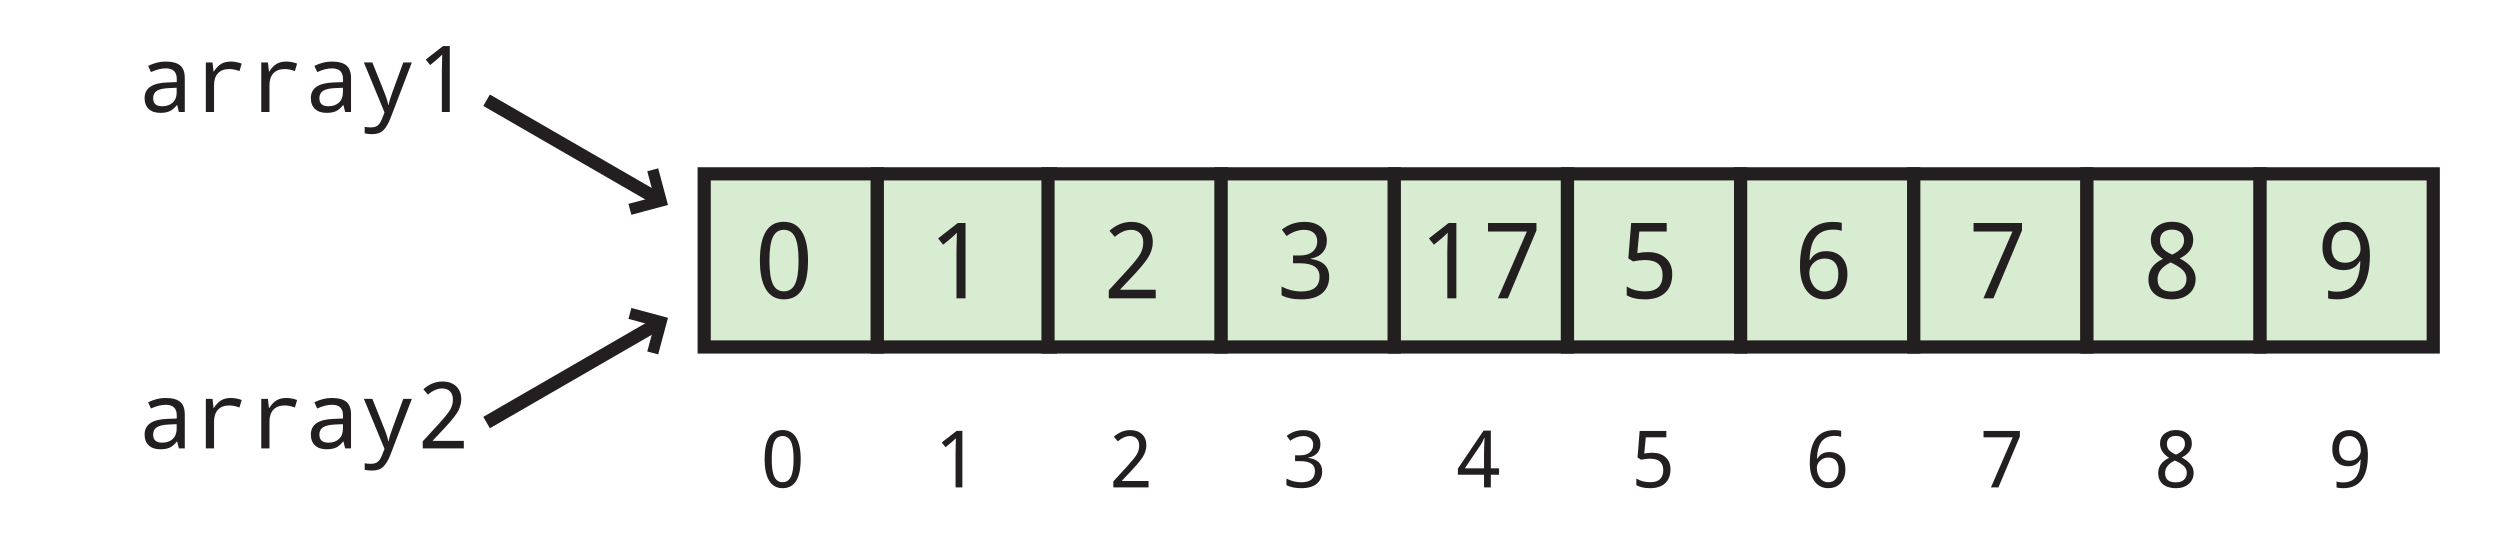 <?xml version="1.0" encoding="iso-8859-1"?>
<!-- Generator: Adobe Illustrator 14.0.0, SVG Export Plug-In . SVG Version: 6.00 Build 43363)  -->
<!DOCTYPE svg PUBLIC "-//W3C//DTD SVG 1.1//EN" "http://www.w3.org/Graphics/SVG/1.1/DTD/svg11.dtd">
<svg version="1.1" id="Layer_1" xmlns="http://www.w3.org/2000/svg" xmlns:xlink="http://www.w3.org/1999/xlink" x="0px" y="0px"
	 width="379px" height="82.048px" viewBox="0 0 379 82.048" style="enable-background:new 0 0 379 82.048;" xml:space="preserve">
<rect x="106.754" y="26.354" style="fill:#D8ECD1;stroke:#231F20;stroke-width:2;" width="26.25" height="26.249"/>
<rect x="133.004" y="26.354" style="fill:#D8ECD1;stroke:#231F20;stroke-width:2;" width="26.25" height="26.249"/>
<rect x="158.879" y="26.354" style="fill:#D8ECD1;stroke:#231F20;stroke-width:2;" width="26.25" height="26.249"/>
<rect x="185.129" y="26.354" style="fill:#D8ECD1;stroke:#231F20;stroke-width:2;" width="26.25" height="26.249"/>
<rect x="211.379" y="26.354" style="fill:#D8ECD1;stroke:#231F20;stroke-width:2;" width="26.25" height="26.249"/>
<rect x="237.629" y="26.354" style="fill:#D8ECD1;stroke:#231F20;stroke-width:2;" width="26.25" height="26.249"/>
<rect x="263.879" y="26.354" style="fill:#D8ECD1;stroke:#231F20;stroke-width:2;" width="26.25" height="26.249"/>
<rect x="290.129" y="26.354" style="fill:#D8ECD1;stroke:#231F20;stroke-width:2;" width="26.25" height="26.249"/>
<rect x="316.379" y="26.354" style="fill:#D8ECD1;stroke:#231F20;stroke-width:2;" width="26.25" height="26.249"/>
<g>
	<rect x="342.629" y="26.354" style="fill:#D8ECD1;stroke:#231F20;stroke-width:2;" width="26.25" height="26.249"/>
</g>
<g>
	<path style="fill:#231F20;" d="M118.833,45.382c-1.193,0-2.097-0.504-2.711-1.512c-0.615-1.008-0.922-2.465-0.922-4.371
		c0-3.917,1.211-5.875,3.633-5.875c1.208,0,2.121,0.504,2.738,1.512s0.926,2.462,0.926,4.363
		C122.497,43.421,121.275,45.382,118.833,45.382z M118.833,44.171c0.766,0,1.328-0.366,1.688-1.098s0.539-1.923,0.539-3.574
		c0-1.641-0.18-2.827-0.539-3.559s-0.922-1.098-1.688-1.098c-0.755,0-1.309,0.363-1.66,1.09s-0.527,1.915-0.527,3.566
		c0,1.656,0.176,2.849,0.527,3.578S118.078,44.171,118.833,44.171z"/>
	<path style="fill:#231F20;" d="M146.377,45.226h-1.375v-7.133c0-0.636,0.021-1.575,0.063-2.82
		c-0.203,0.224-0.519,0.519-0.945,0.883l-1.148,0.945l-0.758-0.961l2.992-2.336h1.172V45.226z"/>
	<path style="fill:#231F20;" d="M175.209,45.226h-7.117v-1.219l2.734-2.977c1.016-1.109,1.685-1.937,2.008-2.48
		s0.484-1.145,0.484-1.801c0-0.589-0.166-1.054-0.496-1.395s-0.777-0.512-1.34-0.512c-0.833,0-1.662,0.356-2.484,1.07l-0.797-0.93
		c1-0.896,2.099-1.344,3.297-1.344c1.01,0,1.807,0.276,2.391,0.828s0.875,1.294,0.875,2.227c0,0.62-0.154,1.255-0.461,1.906
		s-1.065,1.628-2.273,2.93l-2.195,2.336v0.063h5.375V45.226z"/>
	<path style="fill:#231F20;" d="M198.683,39.21v0.047c1.88,0.245,2.82,1.151,2.82,2.719c0,1.058-0.359,1.89-1.078,2.496
		s-1.758,0.91-3.117,0.91c-1.26,0-2.268-0.206-3.023-0.617v-1.328c0.958,0.5,1.956,0.75,2.992,0.75c1.844,0,2.766-0.753,2.766-2.258
		c0-1.344-0.992-2.016-2.977-2.016h-1.039v-1.18h1.039c0.833,0,1.479-0.198,1.938-0.594s0.688-0.919,0.688-1.57
		c0-0.531-0.177-0.952-0.531-1.262s-0.828-0.465-1.422-0.465c-0.927,0-1.823,0.315-2.688,0.945l-0.719-0.977
		c0.974-0.781,2.109-1.172,3.406-1.172c1.073,0,1.91,0.258,2.512,0.773s0.902,1.203,0.902,2.063c0,0.719-0.213,1.32-0.641,1.805
		S199.475,39.074,198.683,39.21z"/>
	<path style="fill:#231F20;" d="M220.786,45.226h-1.375v-7.133c0-0.636,0.021-1.575,0.063-2.82
		c-0.203,0.224-0.519,0.519-0.945,0.883l-1.148,0.945l-0.758-0.961l2.992-2.336h1.172V45.226z"/>
	<path style="fill:#231F20;" d="M227.075,45.226l4.398-10.125h-5.891v-1.297h7.344v1.133l-4.336,10.289H227.075z"/>
	<path style="fill:#231F20;" d="M246.612,44.765v-1.344c0.75,0.5,1.688,0.75,2.813,0.75c1.75,0,2.625-0.817,2.625-2.453
		c0-1.531-0.896-2.297-2.688-2.297c-0.464,0-1.065,0.067-1.805,0.203l-0.703-0.445l0.43-5.375h5.391v1.297h-4.156l-0.305,3.273
		c0.558-0.104,1.102-0.156,1.633-0.156c1.094,0,1.978,0.298,2.652,0.895s1.012,1.413,1.012,2.449c0,1.219-0.359,2.16-1.078,2.824
		s-1.731,0.996-3.039,0.996C248.227,45.382,247.3,45.176,246.612,44.765z"/>
	<path style="fill:#231F20;" d="M279.211,33.788v1.211c-0.37-0.125-0.802-0.188-1.297-0.188c-1.167,0-2.043,0.367-2.629,1.102
		s-0.905,1.898-0.957,3.492h0.094c0.495-0.886,1.294-1.328,2.398-1.328c1.016,0,1.812,0.31,2.387,0.93s0.863,1.466,0.863,2.539
		c0,1.188-0.313,2.124-0.941,2.809s-1.47,1.027-2.527,1.027c-1.136,0-2.04-0.438-2.715-1.316s-1.012-2.118-1.012-3.723
		c0-4.469,1.664-6.703,4.992-6.703C278.409,33.64,278.856,33.689,279.211,33.788z M278.695,41.546c0-0.755-0.179-1.336-0.535-1.742
		s-0.866-0.609-1.527-0.609s-1.216,0.211-1.664,0.633s-0.672,0.903-0.672,1.445c0,0.792,0.211,1.476,0.633,2.051
		s0.974,0.863,1.656,0.863c0.661,0,1.179-0.229,1.551-0.688S278.695,42.39,278.695,41.546z"/>
	<path style="fill:#231F20;" d="M300.685,45.226l4.398-10.125h-5.891v-1.297h7.344v1.133L302.2,45.226H300.685z"/>
	<path style="fill:#231F20;" d="M330.447,39.179c1.609,0.833,2.414,1.856,2.414,3.07c0,0.942-0.328,1.7-0.984,2.273
		s-1.523,0.859-2.602,0.859c-1.125,0-2.003-0.27-2.633-0.809s-0.945-1.293-0.945-2.262c0-1.339,0.734-2.362,2.203-3.07
		c-1.224-0.761-1.836-1.722-1.836-2.883c0-0.839,0.304-1.504,0.91-1.996s1.374-0.738,2.301-0.738c0.958,0,1.734,0.247,2.328,0.742
		s0.891,1.164,0.891,2.008C332.494,37.572,331.812,38.507,330.447,39.179z M329.072,39.788c-1.323,0.63-1.984,1.477-1.984,2.539
		c0,1.25,0.719,1.875,2.156,1.875c0.708,0,1.257-0.171,1.645-0.512s0.582-0.816,0.582-1.426c0-0.469-0.164-0.884-0.492-1.246
		s-0.886-0.735-1.672-1.121L329.072,39.788z M329.291,38.601c1.208-0.536,1.813-1.261,1.813-2.172c0-0.526-0.164-0.927-0.492-1.203
		s-0.778-0.414-1.352-0.414c-0.552,0-0.991,0.138-1.316,0.414s-0.488,0.677-0.488,1.203c0,0.469,0.129,0.866,0.387,1.191
		S328.583,38.272,329.291,38.601z"/>
	<path style="fill:#231F20;" d="M352.944,45.241v-1.219c0.349,0.13,0.781,0.195,1.297,0.195c1.167,0,2.043-0.367,2.629-1.102
		s0.905-1.898,0.957-3.492h-0.094c-0.5,0.886-1.302,1.328-2.406,1.328c-1.011,0-1.804-0.308-2.379-0.922s-0.863-1.464-0.863-2.547
		c0-1.188,0.313-2.125,0.941-2.813s1.47-1.031,2.527-1.031c1.146,0,2.054,0.445,2.723,1.336s1.004,2.125,1.004,3.703
		c0,4.469-1.664,6.703-4.992,6.703C353.741,45.382,353.293,45.335,352.944,45.241z M353.46,37.483c0,0.755,0.179,1.336,0.535,1.742
		s0.866,0.609,1.527,0.609s1.216-0.212,1.664-0.637s0.672-0.905,0.672-1.441c0-0.786-0.208-1.469-0.625-2.047
		s-0.972-0.867-1.664-0.867c-0.667,0-1.185,0.227-1.555,0.68S353.46,36.629,353.46,37.483z"/>
</g>
<g>
	<path style="fill:#231F20;" d="M27.117,16.975l-0.253-1.039H26.81c-0.351,0.442-0.711,0.749-1.08,0.919s-0.845,0.256-1.429,0.256
		c-0.743,0-1.325-0.196-1.747-0.588s-0.632-0.941-0.632-1.647c0-1.513,1.162-2.306,3.486-2.379l1.388-0.048v-0.472
		c0-1.076-0.556-1.613-1.668-1.613c-0.67,0-1.417,0.187-2.242,0.561l-0.431-0.937c0.893-0.438,1.766-0.656,2.618-0.656
		c1.035,0,1.783,0.198,2.246,0.595s0.694,1.032,0.694,1.907v5.141H27.117z M26.782,13.304l-1.107,0.048
		c-0.893,0.037-1.527,0.177-1.9,0.42s-0.561,0.616-0.561,1.118c0,0.811,0.456,1.217,1.367,1.217c0.67,0,1.204-0.186,1.603-0.557
		s0.598-0.895,0.598-1.569V13.304z"/>
	<path style="fill:#231F20;" d="M36.64,9.64l-0.335,1.135c-0.561-0.205-1.071-0.308-1.531-0.308c-0.743,0-1.316,0.211-1.719,0.632
		s-0.605,1.031-0.605,1.829v4.047h-1.244V9.469h1.012l0.15,1.374h0.055c0.346-0.542,0.718-0.93,1.114-1.162s0.884-0.349,1.463-0.349
		C35.537,9.333,36.083,9.435,36.64,9.64z"/>
	<path style="fill:#231F20;" d="M45.041,9.64l-0.335,1.135c-0.561-0.205-1.071-0.308-1.531-0.308c-0.743,0-1.316,0.211-1.719,0.632
		s-0.605,1.031-0.605,1.829v4.047h-1.244V9.469h1.012l0.15,1.374h0.055c0.346-0.542,0.718-0.93,1.114-1.162s0.884-0.349,1.463-0.349
		C43.938,9.333,44.485,9.435,45.041,9.64z"/>
	<path style="fill:#231F20;" d="M52.321,16.975l-0.253-1.039h-0.055c-0.351,0.442-0.711,0.749-1.08,0.919s-0.845,0.256-1.429,0.256
		c-0.743,0-1.325-0.196-1.747-0.588s-0.632-0.941-0.632-1.647c0-1.513,1.162-2.306,3.486-2.379L52,12.45v-0.472
		c0-1.076-0.556-1.613-1.668-1.613c-0.67,0-1.417,0.187-2.242,0.561l-0.431-0.937c0.893-0.438,1.766-0.656,2.618-0.656
		c1.035,0,1.783,0.198,2.246,0.595s0.694,1.032,0.694,1.907v5.141H52.321z M51.986,13.304l-1.107,0.048
		c-0.893,0.037-1.527,0.177-1.9,0.42s-0.561,0.616-0.561,1.118c0,0.811,0.456,1.217,1.367,1.217c0.67,0,1.204-0.186,1.603-0.557
		s0.598-0.895,0.598-1.569V13.304z"/>
	<path style="fill:#231F20;" d="M55.165,9.469h1.285l1.791,4.471c0.374,0.934,0.577,1.595,0.608,1.982h0.041
		c0.105-0.51,0.31-1.176,0.615-1.996l1.634-4.457h1.292l-3.247,8.483c-0.305,0.793-0.661,1.389-1.066,1.788
		s-0.966,0.598-1.682,0.598c-0.392,0-0.775-0.039-1.148-0.116v-0.991c0.283,0.055,0.592,0.082,0.93,0.082
		c0.438,0,0.778-0.093,1.022-0.28s0.461-0.508,0.653-0.964l0.396-1.025L55.165,9.469z"/>
	<path style="fill:#231F20;" d="M68.188,16.975h-1.203v-6.241c0-0.556,0.018-1.378,0.055-2.468
		c-0.178,0.196-0.454,0.454-0.827,0.772l-1.005,0.827l-0.663-0.841l2.618-2.044h1.025V16.975z"/>
</g>
<g>
	<path style="fill:#231F20;" d="M118.637,74.009c-0.895,0-1.572-0.378-2.033-1.134s-0.691-1.849-0.691-3.278
		c0-2.938,0.908-4.406,2.725-4.406c0.906,0,1.591,0.378,2.054,1.134s0.694,1.847,0.694,3.272
		C121.385,72.538,120.469,74.009,118.637,74.009z M118.637,73.101c0.574,0,0.996-0.274,1.266-0.823s0.404-1.442,0.404-2.681
		c0-1.23-0.135-2.12-0.404-2.669s-0.691-0.823-1.266-0.823c-0.566,0-0.981,0.272-1.245,0.817s-0.396,1.437-0.396,2.675
		c0,1.242,0.132,2.137,0.396,2.684S118.071,73.101,118.637,73.101z"/>
	<path style="fill:#231F20;" d="M145.895,73.892h-1.031v-5.35c0-0.477,0.016-1.182,0.047-2.115
		c-0.152,0.168-0.389,0.389-0.709,0.662l-0.861,0.709l-0.568-0.721l2.244-1.752h0.879V73.892z"/>
	<path style="fill:#231F20;" d="M174.12,73.892h-5.338v-0.914l2.051-2.232c0.762-0.832,1.264-1.452,1.506-1.86
		s0.363-0.858,0.363-1.351c0-0.441-0.124-0.79-0.372-1.046s-0.583-0.384-1.005-0.384c-0.625,0-1.246,0.268-1.863,0.803l-0.598-0.697
		c0.75-0.672,1.574-1.008,2.473-1.008c0.758,0,1.355,0.207,1.793,0.621s0.656,0.971,0.656,1.67c0,0.465-0.115,0.941-0.346,1.43
		s-0.799,1.221-1.705,2.197l-1.646,1.752v0.047h4.031V73.892z"/>
	<path style="fill:#231F20;" d="M198.325,69.38v0.035c1.41,0.184,2.115,0.863,2.115,2.039c0,0.793-0.27,1.417-0.809,1.872
		s-1.318,0.683-2.338,0.683c-0.945,0-1.701-0.154-2.268-0.463V72.55c0.719,0.375,1.467,0.563,2.244,0.563
		c1.383,0,2.074-0.564,2.074-1.693c0-1.008-0.744-1.512-2.232-1.512h-0.779v-0.885h0.779c0.625,0,1.109-0.148,1.453-0.445
		s0.516-0.689,0.516-1.178c0-0.398-0.133-0.714-0.398-0.946s-0.621-0.349-1.066-0.349c-0.695,0-1.367,0.236-2.016,0.709
		l-0.539-0.732c0.73-0.586,1.582-0.879,2.555-0.879c0.805,0,1.433,0.193,1.884,0.58s0.677,0.902,0.677,1.547
		c0,0.539-0.16,0.99-0.48,1.354S198.918,69.278,198.325,69.38z"/>
	<path style="fill:#231F20;" d="M227.258,71.97h-1.248v1.922h-1.031V71.97h-3.961v-0.932l3.891-5.76h1.102v5.719h1.248V71.97z
		 M224.979,70.997v-2.086c0-0.688,0.025-1.531,0.076-2.531h-0.053c-0.141,0.398-0.316,0.75-0.527,1.055l-2.408,3.563H224.979z"/>
	<path style="fill:#231F20;" d="M248.07,73.546v-1.008c0.563,0.375,1.266,0.563,2.109,0.563c1.313,0,1.969-0.613,1.969-1.84
		c0-1.148-0.672-1.723-2.016-1.723c-0.348,0-0.799,0.051-1.354,0.152l-0.527-0.334l0.322-4.031h4.043v0.973H249.5l-0.229,2.455
		c0.418-0.078,0.826-0.117,1.225-0.117c0.82,0,1.484,0.224,1.99,0.671s0.758,1.06,0.758,1.837c0,0.914-0.27,1.62-0.809,2.118
		s-1.299,0.747-2.279,0.747C249.281,74.009,248.586,73.854,248.07,73.546z"/>
	<path style="fill:#231F20;" d="M279.119,65.313v0.908c-0.277-0.094-0.602-0.141-0.973-0.141c-0.875,0-1.531,0.275-1.971,0.826
		s-0.68,1.424-0.719,2.619h0.07c0.371-0.664,0.971-0.996,1.799-0.996c0.762,0,1.359,0.232,1.791,0.697s0.646,1.1,0.646,1.904
		c0,0.891-0.234,1.593-0.705,2.106s-1.104,0.771-1.896,0.771c-0.852,0-1.529-0.329-2.035-0.987s-0.76-1.589-0.76-2.792
		c0-3.352,1.248-5.027,3.744-5.027C278.518,65.202,278.854,65.239,279.119,65.313z M278.732,71.132c0-0.566-0.133-1.002-0.4-1.307
		s-0.65-0.457-1.146-0.457s-0.912,0.158-1.248,0.475s-0.504,0.678-0.504,1.084c0,0.594,0.158,1.106,0.475,1.538
		s0.73,0.647,1.242,0.647c0.496,0,0.885-0.172,1.164-0.516S278.732,71.765,278.732,71.132z"/>
	<path style="fill:#231F20;" d="M301.824,73.892l3.299-7.594h-4.418v-0.973h5.508v0.85l-3.252,7.717H301.824z"/>
	<path style="fill:#231F20;" d="M330.746,69.356c1.207,0.625,1.811,1.393,1.811,2.303c0,0.707-0.246,1.275-0.738,1.705
		s-1.143,0.645-1.951,0.645c-0.844,0-1.502-0.202-1.975-0.606s-0.709-0.97-0.709-1.696c0-1.004,0.551-1.771,1.652-2.303
		c-0.918-0.57-1.377-1.291-1.377-2.162c0-0.629,0.228-1.128,0.683-1.497s1.03-0.554,1.726-0.554c0.719,0,1.301,0.186,1.746,0.557
		s0.668,0.873,0.668,1.506C332.281,68.151,331.77,68.853,330.746,69.356z M329.715,69.813c-0.992,0.473-1.488,1.107-1.488,1.904
		c0,0.938,0.539,1.406,1.617,1.406c0.531,0,0.942-0.128,1.233-0.384s0.437-0.612,0.437-1.069c0-0.352-0.123-0.663-0.369-0.935
		s-0.664-0.552-1.254-0.841L329.715,69.813z M329.879,68.923c0.906-0.402,1.359-0.945,1.359-1.629c0-0.395-0.123-0.695-0.369-0.902
		s-0.584-0.311-1.014-0.311c-0.414,0-0.743,0.104-0.987,0.311s-0.366,0.508-0.366,0.902c0,0.352,0.097,0.649,0.29,0.894
		S329.348,68.677,329.879,68.923z"/>
	<path style="fill:#231F20;" d="M354.219,73.903v-0.914c0.262,0.098,0.586,0.146,0.973,0.146c0.875,0,1.532-0.275,1.972-0.826
		s0.679-1.424,0.718-2.619h-0.07c-0.375,0.664-0.977,0.996-1.805,0.996c-0.758,0-1.353-0.23-1.784-0.691s-0.647-1.098-0.647-1.91
		c0-0.891,0.235-1.594,0.706-2.109s1.103-0.773,1.896-0.773c0.859,0,1.54,0.334,2.042,1.002s0.753,1.594,0.753,2.777
		c0,3.352-1.248,5.027-3.744,5.027C354.816,74.009,354.48,73.974,354.219,73.903z M354.605,68.085c0,0.566,0.134,1.002,0.401,1.307
		s0.649,0.457,1.146,0.457s0.912-0.159,1.248-0.478s0.504-0.679,0.504-1.081c0-0.59-0.156-1.102-0.469-1.535s-0.729-0.65-1.248-0.65
		c-0.5,0-0.889,0.17-1.166,0.51S354.605,67.444,354.605,68.085z"/>
</g>
<g>
	<g>
		<line style="fill:none;stroke:#231F20;stroke-width:2;" x1="73.767" y1="15.195" x2="99.509" y2="30.058"/>
		<polygon style="fill:#231F20;" points="95.716,32.561 95.272,30.908 99.17,29.862 98.126,25.964 99.78,25.521 101.268,31.073 		
			"/>
	</g>
</g>
<g>
	<path style="fill:#231F20;" d="M27.117,67.975l-0.253-1.039H26.81c-0.351,0.442-0.711,0.749-1.08,0.92s-0.845,0.256-1.429,0.256
		c-0.743,0-1.325-0.195-1.747-0.588c-0.421-0.392-0.632-0.94-0.632-1.646c0-1.514,1.162-2.307,3.486-2.379l1.388-0.049v-0.471
		c0-1.076-0.556-1.613-1.668-1.613c-0.67,0-1.417,0.187-2.242,0.561l-0.431-0.938c0.893-0.438,1.766-0.656,2.618-0.656
		c1.035,0,1.783,0.199,2.246,0.596s0.694,1.031,0.694,1.906v5.141H27.117z M26.782,64.305l-1.107,0.047
		c-0.893,0.037-1.527,0.178-1.9,0.421s-0.561,0.616-0.561,1.118c0,0.811,0.456,1.217,1.367,1.217c0.67,0,1.204-0.186,1.603-0.558
		s0.598-0.895,0.598-1.569V64.305z"/>
	<path style="fill:#231F20;" d="M36.64,60.641l-0.335,1.135c-0.561-0.205-1.071-0.309-1.531-0.309c-0.743,0-1.316,0.211-1.719,0.633
		s-0.605,1.031-0.605,1.828v4.047h-1.244v-7.506h1.012l0.15,1.375h0.055c0.346-0.543,0.718-0.93,1.114-1.162s0.884-0.35,1.463-0.35
		C35.537,60.332,36.083,60.436,36.64,60.641z"/>
	<path style="fill:#231F20;" d="M45.041,60.641l-0.335,1.135c-0.561-0.205-1.071-0.309-1.531-0.309
		c-0.743,0-1.316,0.211-1.719,0.633s-0.605,1.031-0.605,1.828v4.047h-1.244v-7.506h1.012l0.15,1.375h0.055
		c0.346-0.543,0.718-0.93,1.114-1.162s0.884-0.35,1.463-0.35C43.938,60.332,44.485,60.436,45.041,60.641z"/>
	<path style="fill:#231F20;" d="M52.321,67.975l-0.253-1.039h-0.055c-0.351,0.442-0.711,0.749-1.08,0.92s-0.845,0.256-1.429,0.256
		c-0.743,0-1.325-0.195-1.747-0.588c-0.421-0.392-0.632-0.94-0.632-1.646c0-1.514,1.162-2.307,3.486-2.379L52,63.449v-0.471
		c0-1.076-0.556-1.613-1.668-1.613c-0.67,0-1.417,0.187-2.242,0.561l-0.431-0.938c0.893-0.438,1.766-0.656,2.618-0.656
		c1.035,0,1.783,0.199,2.246,0.596s0.694,1.031,0.694,1.906v5.141H52.321z M51.986,64.305l-1.107,0.047
		c-0.893,0.037-1.527,0.178-1.9,0.421s-0.561,0.616-0.561,1.118c0,0.811,0.456,1.217,1.367,1.217c0.67,0,1.204-0.186,1.603-0.558
		s0.598-0.895,0.598-1.569V64.305z"/>
	<path style="fill:#231F20;" d="M55.165,60.469h1.285l1.791,4.471c0.374,0.935,0.577,1.596,0.608,1.982h0.041
		c0.105-0.51,0.31-1.176,0.615-1.996l1.634-4.457h1.292l-3.247,8.484c-0.305,0.793-0.661,1.389-1.066,1.787
		s-0.966,0.598-1.682,0.598c-0.392,0-0.775-0.038-1.148-0.115V70.23c0.283,0.055,0.592,0.082,0.93,0.082
		c0.438,0,0.778-0.093,1.022-0.279c0.244-0.188,0.461-0.509,0.653-0.965l0.396-1.025L55.165,60.469z"/>
	<path style="fill:#231F20;" d="M70.313,67.975h-6.228v-1.066l2.393-2.604c0.889-0.971,1.474-1.695,1.757-2.171
		s0.424-1.001,0.424-1.575c0-0.516-0.145-0.922-0.434-1.221s-0.68-0.447-1.172-0.447c-0.729,0-1.454,0.312-2.174,0.936l-0.697-0.813
		c0.875-0.784,1.836-1.176,2.885-1.176c0.884,0,1.582,0.241,2.092,0.725c0.51,0.482,0.766,1.132,0.766,1.947
		c0,0.543-0.134,1.099-0.403,1.668c-0.269,0.57-0.932,1.425-1.989,2.564l-1.921,2.043v0.055h4.703V67.975z"/>
</g>
<g>
	<g>
		<line style="fill:none;stroke:#231F20;stroke-width:2;" x1="73.767" y1="64.058" x2="99.509" y2="49.195"/>
		<polygon style="fill:#231F20;" points="99.78,53.731 98.126,53.289 99.17,49.391 95.272,48.346 95.716,46.692 101.268,48.18 		"/>
	</g>
</g>
</svg>
